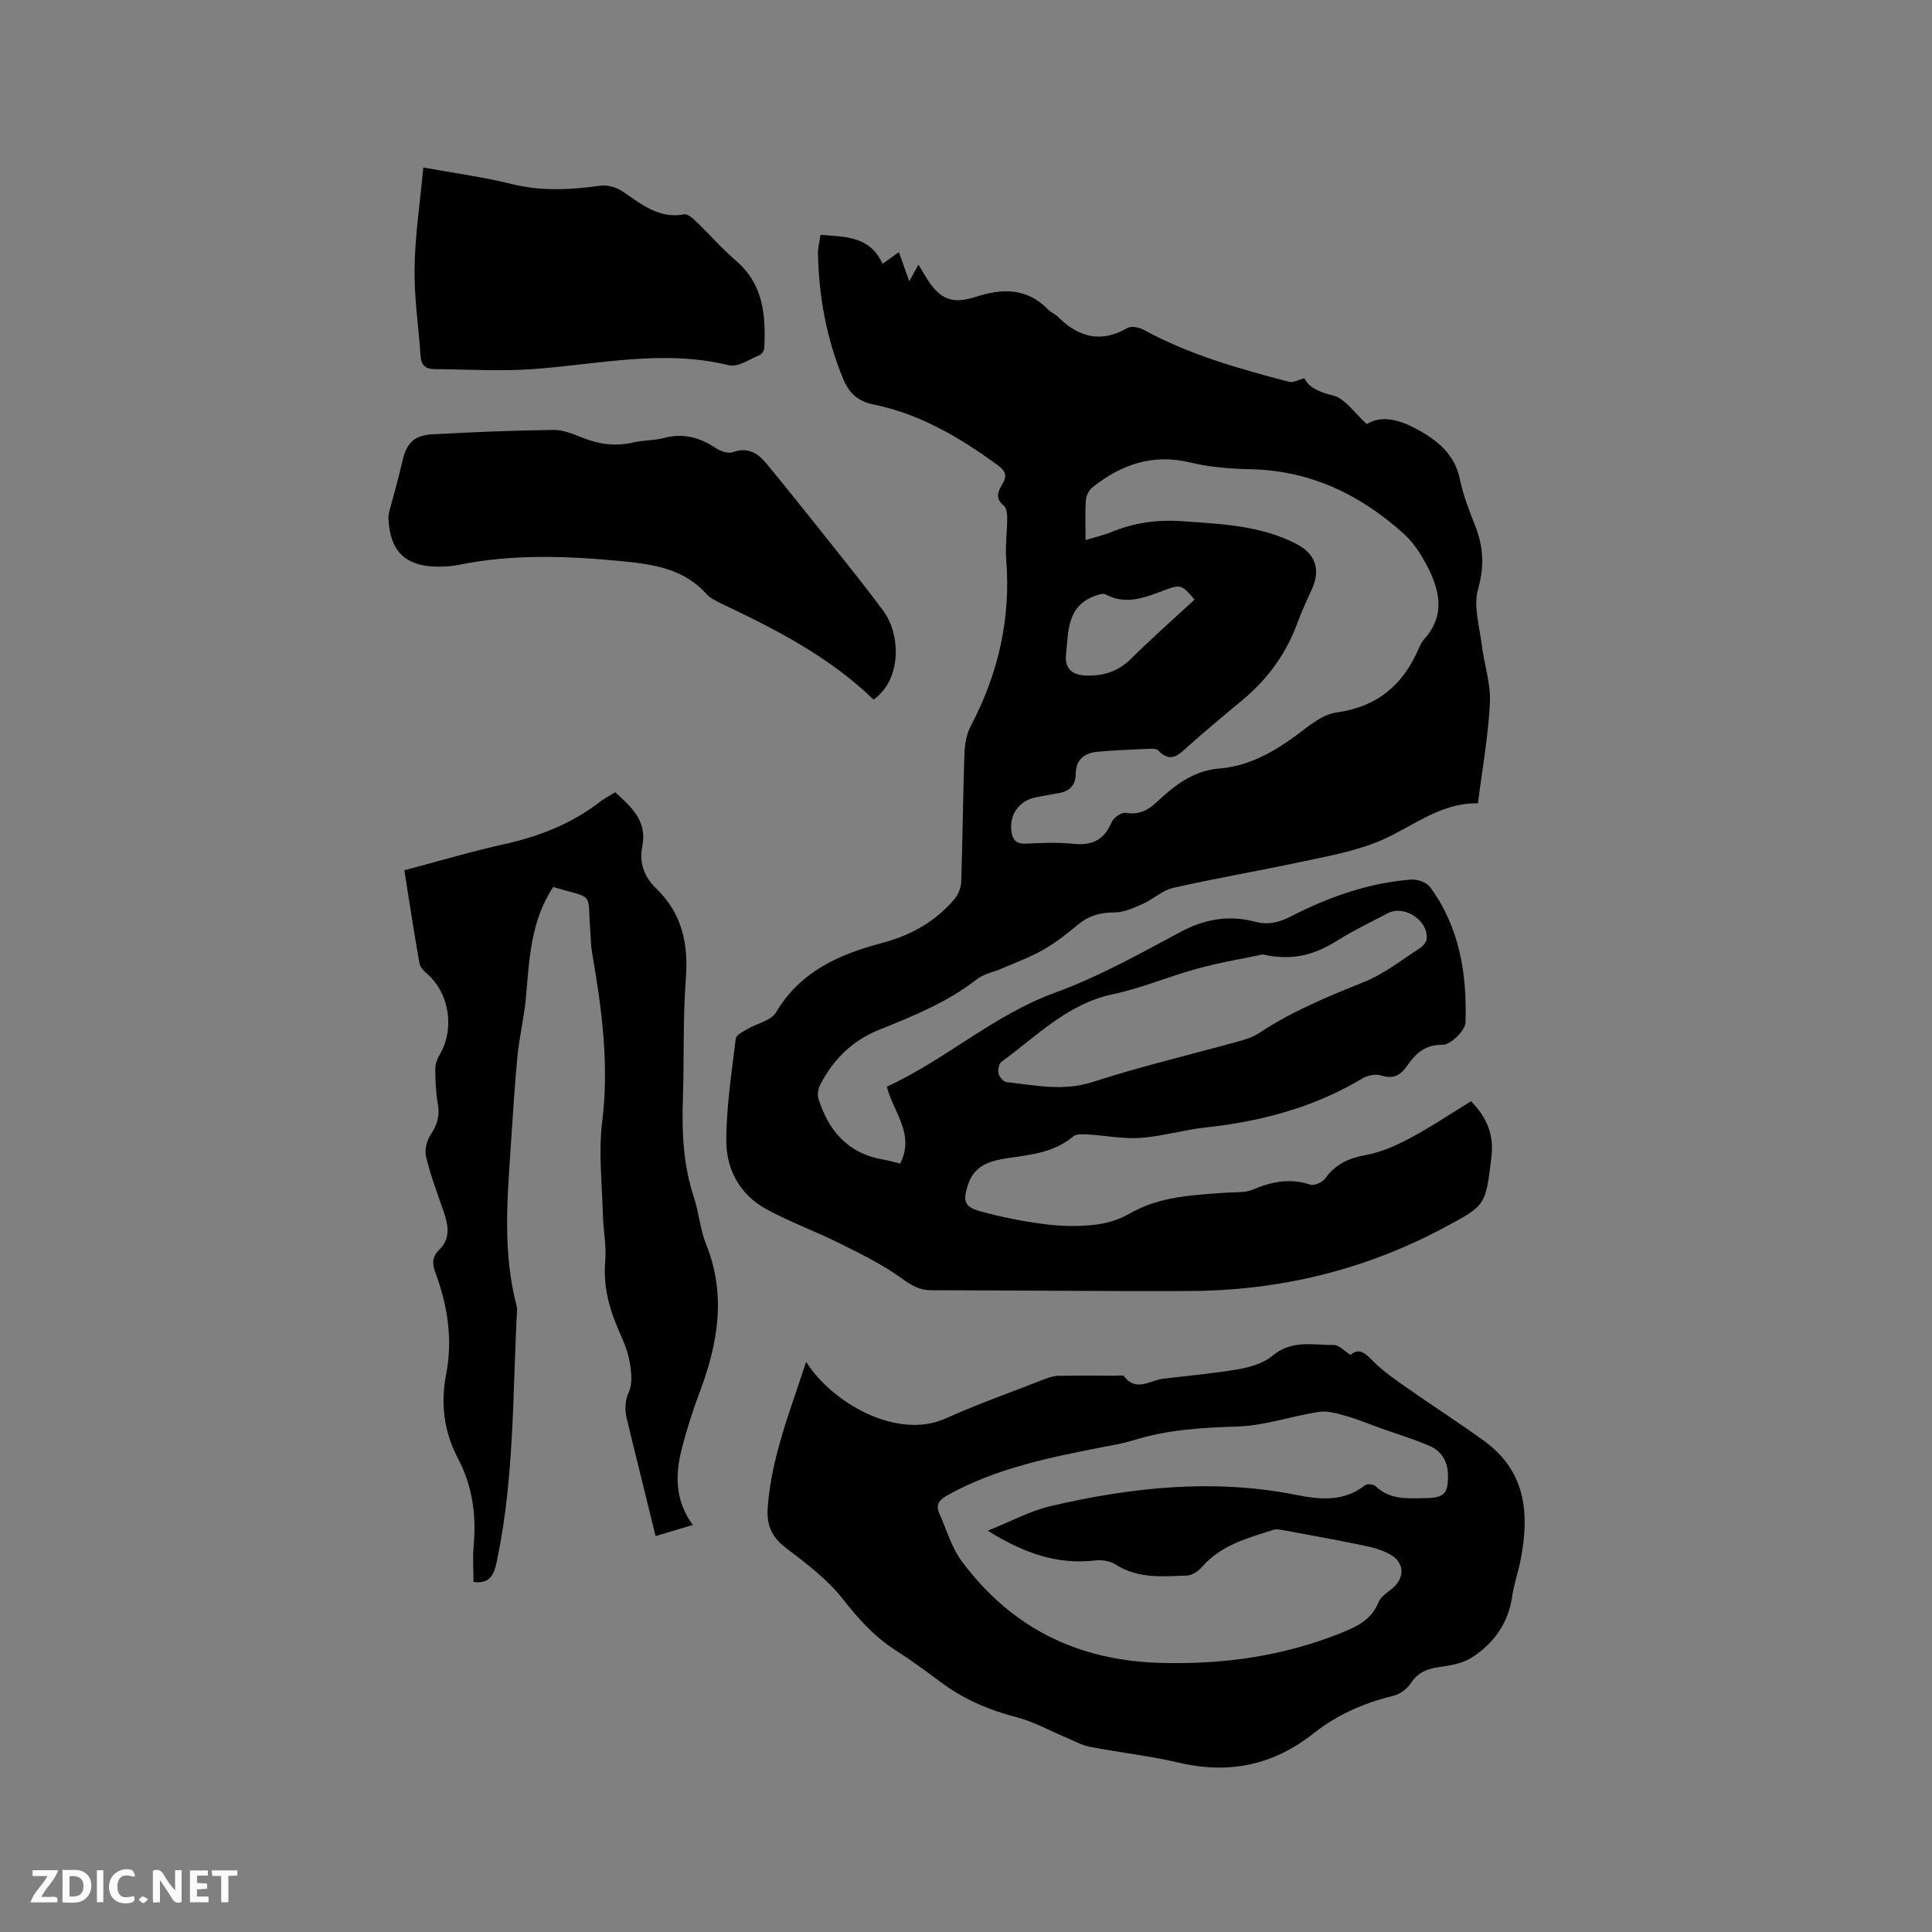 <svg enable-background="new 0 0 400 400" viewBox="0 0 400 400" xmlns="http://www.w3.org/2000/svg"><rect x="0" y="0" width="400" height="400" fill="#808080" stroke="none"/><path d="m304.56 228c3.37 3.42 4.79 7.03 4.21 11.69-1.22 9.92-1.12 9.85-9.77 14.47-16.51 8.82-34.15 13.06-52.79 13.13-17.8.07-35.6-.14-53.4-.16-2.46 0-4.12-1-6.11-2.45-3.96-2.87-8.45-5.06-12.86-7.26-5-2.5-10.31-4.41-15.2-7.09-5.43-2.97-8.28-8.2-8.27-14.16.01-7.05 1.12-14.11 1.96-21.14.09-.73 1.44-1.41 2.31-1.93 2.02-1.2 5-1.76 6.03-3.5 5.03-8.5 13.12-12.03 21.97-14.37 5.94-1.57 10.99-4.41 14.95-9.06.8-.94 1.38-2.38 1.42-3.61.29-8.79.36-17.59.66-26.39.07-1.95.39-4.09 1.28-5.78 5.72-10.84 8.36-22.26 7.38-34.53-.23-2.83.2-5.72.2-8.58 0-.88-.13-2.13-.7-2.58-1.84-1.47-1.22-2.94-.32-4.42 1.02-1.66.79-2.71-.87-3.92-7.84-5.72-16.1-10.65-25.72-12.6-3.37-.68-5.16-2.43-6.37-5.36-3.44-8.33-5.03-17.03-5.2-26-.02-1.14.31-2.29.52-3.78 5.07.44 10.2.17 12.86 6.01 1.22-.88 2.29-1.65 3.38-2.44.63 1.77 1.23 3.49 2.14 6.05.96-1.74 1.38-2.5 1.91-3.45.64 1.06 1.15 1.97 1.71 2.85 2.75 4.34 5.28 5.41 10.19 3.81 5.53-1.79 10.59-1.85 14.95 2.65.58.6 1.44.92 2.04 1.51 4.25 4.24 8.89 5.47 14.39 2.29.8-.46 2.42-.13 3.36.39 9.48 5.19 19.77 8.06 30.12 10.77.81.21 1.84-.41 3.15-.74.95 1.99 3.12 2.86 6 3.59 2.4.61 4.23 3.47 6.92 5.89 3.36-2.07 7.41-.71 11.41 1.65 3.88 2.28 6.87 5.05 7.85 9.77.68 3.29 1.93 6.49 3.17 9.64 1.72 4.36 1.93 8.43.59 13.15-.99 3.5.31 7.69.78 11.55.49 3.99 1.87 7.98 1.68 11.92-.33 6.85-1.57 13.66-2.48 20.83-8.16-.14-14.05 5.34-21.04 8.09-4.96 1.95-10.33 2.92-15.58 4.04-8.8 1.88-17.68 3.39-26.45 5.38-2.26.51-4.19 2.37-6.38 3.35-1.86.82-3.89 1.75-5.84 1.74-2.93-.01-5.32.7-7.56 2.56-2.28 1.89-4.64 3.75-7.21 5.21-2.69 1.53-5.65 2.6-8.5 3.84-1.71.74-3.72 1.09-5.14 2.2-6.11 4.76-13.17 7.63-20.24 10.47-5.61 2.25-9.55 6.17-12.25 11.43-.42.83-.61 2.06-.34 2.92 2.11 6.62 6.14 11.29 13.35 12.53 1.22.21 2.41.56 3.56.84 3.12-6.09-1.41-10.63-2.77-15.93 12.16-5.56 22.08-14.81 34.82-19.45 8.99-3.27 17.48-8.02 25.96-12.56 5.06-2.71 10.07-3.57 15.52-2.13 2.61.69 4.86.18 7.27-1.06 7.87-4.05 16.14-6.99 25.03-7.68 1.29-.1 3.19.61 3.92 1.6 6.1 8.34 7.63 18.05 7.29 28.02-.06 1.67-3.1 4.61-4.73 4.59-3.77-.05-5.64 1.91-7.41 4.43-1.4 2-2.9 2.69-5.36 1.91-1.13-.36-2.81.01-3.88.65-10.01 5.99-20.93 8.89-32.42 10.13-4.52.49-8.96 1.83-13.48 2.16-3.53.26-7.12-.49-10.69-.69-1.09-.06-2.54-.21-3.24.38-3.8 3.22-8.42 3.76-13.03 4.42-3.77.54-7.36 1.27-8.76 5.59-1.08 3.34-.84 4.54 2.5 5.48 4.36 1.21 8.85 2.09 13.34 2.68 3.34.44 6.8.5 10.15.16 2.52-.26 5.19-1.02 7.37-2.29 6.34-3.69 13.32-3.9 20.29-4.4 1.79-.13 3.75.05 5.32-.62 3.93-1.68 7.74-2.42 11.94-1.02.81.27 2.49-.52 3.07-1.32 2.13-2.98 4.91-4.19 8.46-4.84 3.12-.57 6.2-1.94 9.03-3.45 4.27-2.27 8.33-5 12.68-7.67zm-79.81-116.18c1.99-.61 3.74-1 5.36-1.67 4.7-1.94 9.56-2.6 14.6-2.24 8.13.58 16.33.85 23.79 4.76 3.82 2 4.93 5.22 3.18 9.16-1.03 2.32-2.15 4.62-3.01 7-2.34 6.44-6.18 11.76-11.45 16.12-3.76 3.11-7.49 6.24-11.14 9.48-1.96 1.73-3.66 3.74-6.29.93-.39-.41-1.4-.35-2.12-.32-3.49.16-6.99.28-10.47.61-2.7.26-4.47 1.62-4.49 4.65-.02 2.21-1.23 3.5-3.42 3.88-1.56.27-3.12.59-4.68.87-3.43.62-5.57 3.37-5.24 6.79.17 1.76.81 2.92 2.97 2.83 3.28-.15 6.6-.31 9.85.03 3.88.41 6.41-.77 7.96-4.46.39-.94 2.04-2.1 2.91-1.96 2.6.43 4.44-.37 6.27-2.08 3.73-3.49 7.62-6.63 13.1-7.08 5.97-.49 11.03-3.27 15.81-6.77 2.62-1.92 5.44-4.42 8.43-4.83 8.55-1.18 13.89-5.77 17.13-13.4.29-.68.67-1.35 1.16-1.89 4.11-4.61 3.24-9.59.82-14.45-1.3-2.61-2.95-5.28-5.08-7.21-8.97-8.11-19.32-13.14-31.71-13.42-4.19-.09-8.47-.41-12.52-1.39-7.81-1.89-14.34.39-20.31 5.16-.71.57-1.28 1.71-1.34 2.63-.19 2.62-.07 5.27-.07 8.27zm36.7 85.79c-3.62.77-8.59 1.59-13.43 2.9-5.92 1.6-11.63 4.08-17.6 5.33-9.44 1.99-15.79 8.7-23.08 14-.54.39-.79 1.68-.61 2.41.17.71 1.02 1.72 1.65 1.79 5.93.63 11.7 1.97 17.83-.02 10.05-3.26 20.37-5.68 30.57-8.51 1.41-.39 2.85-.91 4.05-1.71 6.75-4.48 14.15-7.5 21.63-10.51 4.13-1.66 7.77-4.58 11.57-7.02.63-.41 1.31-1.26 1.36-1.96.26-3.81-4.67-7-8.03-5.25-3.47 1.81-7.02 3.52-10.33 5.58-4.37 2.73-8.88 4.47-15.58 2.97zm-14.12-73.47c-2.88-3.34-2.84-3.25-7.41-1.51-3.58 1.36-7.23 2.48-11.03.43-.54-.29-1.55.08-2.26.34-5.79 2.14-5.42 7.43-5.92 12.12-.29 2.67 1.03 4.24 4.1 4.34 3.72.12 6.73-.84 9.43-3.53 4.21-4.2 8.68-8.12 13.09-12.19z" fill="#000001"/><path d="m166.9 281.94c5.19 8.34 18.71 16.29 28.84 11.75 6.74-3.02 13.73-5.5 20.62-8.18.86-.34 1.81-.64 2.72-.66 4.03-.07 8.06-.03 12.09-.03.53 0 1.34-.16 1.54.11 2.5 3.32 5.32.87 8.02.53 5.25-.65 10.53-1.08 15.73-1.99 2.44-.43 5.17-1.23 7-2.78 3.95-3.35 8.41-2.19 12.73-2.22 1.04-.01 2.09 1.21 3.43 2.05 1.73-1.51 2.95-.44 4.53 1.17 2.17 2.21 4.8 4 7.35 5.79 5.28 3.71 10.74 7.17 15.94 10.98 8.57 6.29 9.24 15.1 7.37 24.58-.49 2.49-1.36 4.92-1.72 7.43-.81 5.63-3.84 9.83-8.45 12.75-1.94 1.23-4.52 1.62-6.86 1.96-2.46.36-4.3 1.15-5.72 3.36-.76 1.18-2.3 2.25-3.69 2.59-6.06 1.47-11.6 3.93-16.49 7.8-8.28 6.55-17.47 8.44-27.79 6.01-6.07-1.43-12.31-2.09-18.44-3.28-1.8-.35-3.48-1.33-5.2-2.05-3.3-1.37-6.49-3.18-9.91-4.06-5.73-1.48-11-3.71-15.74-7.26-3.05-2.28-6.13-4.55-9.35-6.6-4.45-2.83-7.77-6.58-11.03-10.72-3.22-4.09-7.59-7.35-11.78-10.55-2.96-2.26-3.96-4.8-3.69-8.4.77-10.4 4.67-19.91 7.95-30.08zm37.61 34.97c4.77-1.9 8.81-4.12 13.14-5.12 16.72-3.88 33.6-5.69 50.69-2.29 4.96.99 9.89 1.48 14.29-2.01.43-.34 1.75-.19 2.19.23 2.94 2.82 6.55 2.51 10.16 2.46 4.06-.06 4.91-.93 4.8-4.99-.08-2.72-1.4-4.78-3.76-5.81-3.27-1.43-6.72-2.45-10.09-3.66-2.43-.87-4.81-1.88-7.29-2.58-1.81-.51-3.81-1.09-5.6-.82-5.62.86-11.15 2.84-16.76 3.02-7.35.24-14.56.63-21.61 2.85-1.91.6-3.91.94-5.88 1.32-11.23 2.2-22.45 4.38-32.63 10.07-1.7.95-2.48 1.91-1.7 3.7 1.48 3.37 2.52 7.08 4.67 9.97 10.25 13.74 23.89 20.58 41.28 21.04 12.95.34 25.22-1.39 37.19-6.18 3.37-1.35 6.33-2.75 7.81-6.38.44-1.08 1.64-1.91 2.63-2.68 2.79-2.15 2.91-5.38-.12-7.16-1.77-1.04-3.91-1.56-5.96-1.98-5.47-1.14-10.98-2.12-16.48-3.14-.61-.11-1.3-.21-1.86-.03-5.33 1.72-10.81 3.13-14.73 7.65-.76.87-2.03 1.77-3.09 1.81-5.04.18-10.15.71-14.79-2.27-1.14-.73-2.86-1.03-4.23-.86-7.88.93-14.82-1.49-22.27-6.16z" fill="#000001"/><path d="m114.54 183.65c-4.71 7.07-4.95 15.06-5.66 22.96-.36 4.08-1.37 8.09-1.76 12.17-.62 6.52-.99 13.06-1.44 19.59-.73 10.69-1.51 21.38 1.27 31.93.08.3.11.63.1.95-.91 17.02-.57 34.14-3.98 50.97-.58 2.84-.97 5.88-5.04 5.3 0-2.52-.18-5.04.04-7.53.56-6.28-.25-12.33-3.19-17.9-2.95-5.59-3.7-11.4-2.52-17.49 1.42-7.31.31-14.31-2.23-21.17-.68-1.83-.71-3.2.89-4.77 2.35-2.3 1.77-5.18.77-8.02-1.3-3.69-2.67-7.37-3.58-11.16-.34-1.4.16-3.36.98-4.6 1.32-1.98 1.9-3.82 1.48-6.2-.43-2.39-.53-4.85-.56-7.28-.01-.98.35-2.07.86-2.93 3.18-5.33 2.16-12.59-2.4-16.73-.68-.62-1.56-1.38-1.7-2.19-1.13-6.34-2.1-12.72-3.16-19.37 7.09-1.87 13.87-3.89 20.76-5.42 7.24-1.61 13.92-4.24 19.81-8.8.91-.7 1.95-1.23 3.09-1.93 3.38 3.07 6.68 5.93 5.6 11.23-.67 3.3.39 6.29 2.85 8.65 5.37 5.16 6.73 11.42 6.18 18.7-.63 8.34-.34 16.74-.62 25.11-.23 6.82.09 13.52 2.26 20.07 1.06 3.21 1.3 6.71 2.55 9.82 4.2 10.45 2.48 20.5-1.31 30.57-1.45 3.85-2.71 7.8-3.73 11.79-1.37 5.38-1.43 10.7 2.29 15.75-2.62.78-5 1.5-7.71 2.31-1.54-6.28-3.05-12.41-4.56-18.55-.43-1.75-.84-3.5-1.28-5.25-.52-2.05-.65-3.86.32-6.06.84-1.91.48-4.56.04-6.76-.47-2.35-1.58-4.59-2.52-6.84-1.82-4.35-2.83-8.76-2.42-13.57.27-3.11-.41-6.29-.49-9.45-.16-6.44-.93-12.98-.14-19.32 1.47-11.89-.09-23.44-2.11-35.04-.25-1.46-.24-2.96-.35-4.44-.67-8.4 1.02-6.52-7.68-9.1z" fill="#000001"/><path d="m180.87 144.85c-9.15-8.86-20.16-14.49-31.38-19.82-1.13-.54-2.38-1.12-3.19-2.02-4.71-5.26-11.02-6.19-17.52-6.82-11.31-1.08-22.59-1.53-33.82.76-1.34.27-2.74.36-4.11.37-6.87.01-10.13-3.13-10.43-9.97-.02-.51.07-1.04.2-1.53.87-3.35 1.86-6.67 2.62-10.04.88-3.96 2.3-5.63 6.28-5.86 8.34-.47 16.7-.8 25.05-.91 2.02-.03 4.12.86 6.06 1.63 3.45 1.37 6.88 1.82 10.54.95 2.05-.48 4.25-.36 6.28-.91 4-1.08 7.43-.1 10.77 2.1.96.63 2.53 1.19 3.49.84 3.07-1.11 5.17.17 6.94 2.32 4.37 5.3 8.67 10.67 12.95 16.06 3.81 4.8 7.66 9.58 11.31 14.51 3.49 4.74 3.92 14.03-2.04 18.34z" fill="#000001"/><path d="m87.64 34.68c6.46 1.18 12.46 1.97 18.3 3.42 6.12 1.52 12.11 1.22 18.23.36 1.47-.21 3.36.25 4.6 1.09 3.94 2.65 7.56 5.81 12.9 4.83.72-.13 1.78.83 2.48 1.5 2.79 2.68 5.35 5.63 8.28 8.15 5.65 4.87 6.13 11.28 5.81 17.98-.03.53-.5 1.33-.97 1.51-2.09.85-4.5 2.55-6.35 2.1-13.71-3.36-27.18-.14-40.75.81-6.72.47-13.5.04-20.25-.01-1.72-.01-2.71-.74-2.84-2.64-.4-6.1-1.36-12.19-1.25-18.28.11-6.84 1.15-13.67 1.81-20.82z" fill="#000001"/><g fill="#fafbfa"><path d="m37.59 393.81c-.92.31-1.52.05-2-.78-.7-1.2-1.52-2.34-2.47-3.78v4.59c-.55.03-.95.05-1.41.07-.03-.37-.06-.64-.06-.91 0-1.91 0-3.81 0-5.7 1.13-.41 1.77-.03 2.29.91.62 1.11 1.38 2.14 2.31 3.19v-4.2h1.35v6.61z"/><path d="m12.94 393.88v-6.75c1.9.19 3.93-.54 5.37 1.29.8 1.01.78 2.88.03 3.97-1.37 1.97-3.4 1.51-5.4 1.49m1.45-1.22c2.04.12 2.92-.58 2.89-2.21-.03-1.51-.98-2.19-2.89-2z"/><path d="m11.81 393.87h-5.49c.68-2.18 2.47-3.48 3.51-5.45h-3.08v-1.21h5.29c-.71 2.13-2.44 3.48-3.47 5.51.86 0 1.63.04 2.39-.01.79-.05 1.14.21.85 1.16"/><path d="m39.33 393.86v-6.61h3.7v1.07h-2.22v1.52c.68.04 1.34.09 2.07.13v1.07c-.72.05-1.38.09-2.1.14v1.48h2.4v1.19h-3.85z"/><path d="m27.71 388.56c-1.15-.3-2.46-.61-3.1.64-.37.73-.41 1.93-.06 2.67.63 1.35 1.99.93 3.17.68.35.94-.01 1.32-.93 1.46-1.62.25-3.05-.27-3.76-1.48-.73-1.24-.6-3.03.31-4.17.88-1.11 2.71-1.7 4-1.16.32.13.44.74.65 1.12-.1.08-.19.16-.28.24"/><path d="m49.15 387.24v1.07c-.59.02-1.17.05-1.87.08v5.44h-1.48v-5.44h-1.85c-.05-.4-.08-.73-.13-1.15z"/><path d="m20.06 387.21h1.33v6.62h-1.33z"/><path d="m30.68 393.25c-.49.38-.8.79-1.05.76-.32-.05-.6-.45-.9-.7.26-.24.51-.64.8-.67.29-.04.62.3 1.15.61"/></g></svg>